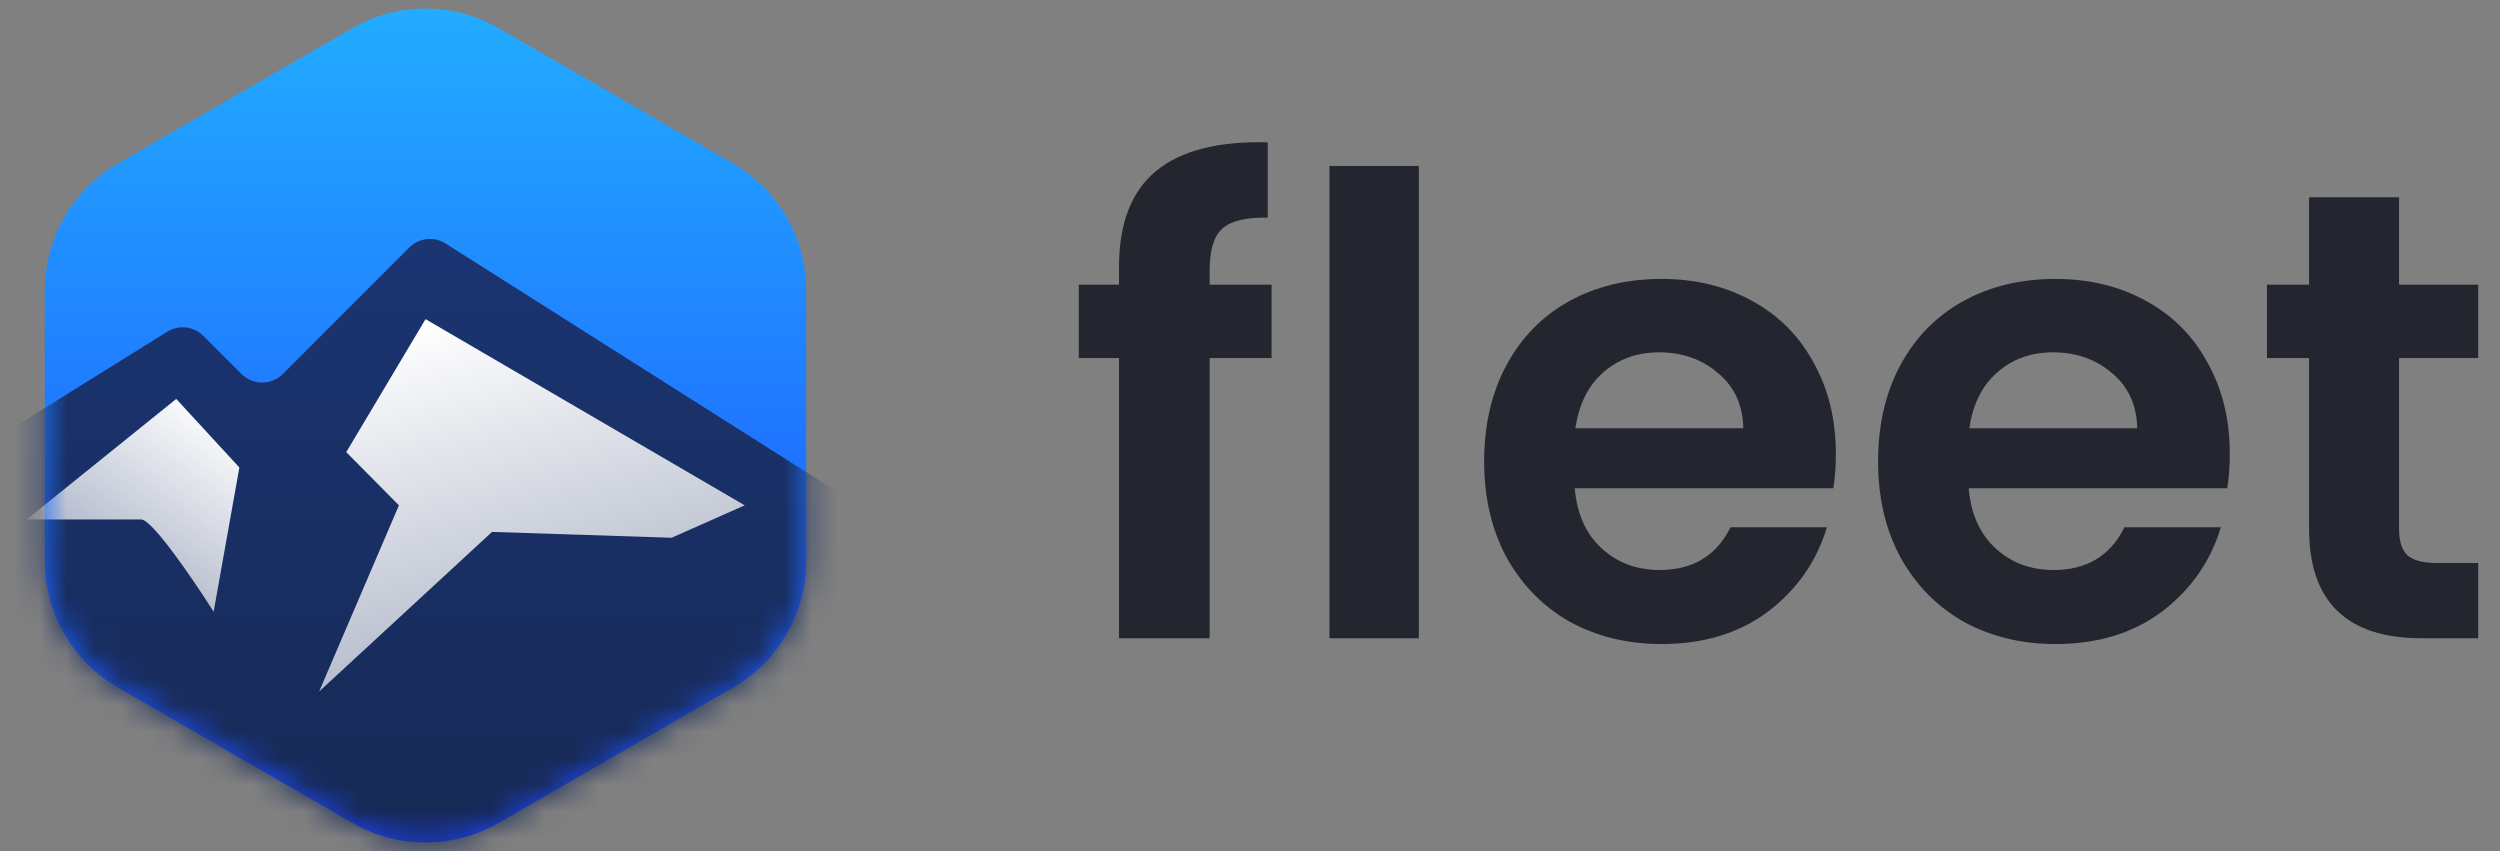 <svg width="94" height="32" viewBox="0 0 94 32" fill="none" xmlns="http://www.w3.org/2000/svg">
<rect x="0" y="0" width="94" height="32" fill="#808080" stroke="none"/>
<g clip-path="url(#clip0_7486_129)">
<path d="M13.247 1.06C14.95 0.077 17.049 0.077 18.752 1.06L27.562 6.146C29.265 7.13 30.314 8.947 30.314 10.914V21.086C30.314 23.053 29.265 24.871 27.562 25.854L18.752 30.94C17.049 31.923 14.95 31.923 13.247 30.94L4.438 25.854C2.734 24.871 1.685 23.053 1.685 21.086V10.914C1.685 8.947 2.734 7.13 4.438 6.146L13.247 1.06Z" fill="url(#paint0_linear_7486_129)"/>
<mask id="mask0_7486_129" style="mask-type:alpha" maskUnits="userSpaceOnUse" x="1" y="0" width="30" height="32">
<path d="M13.247 1.06C14.95 0.077 17.049 0.077 18.752 1.06L27.562 6.146C29.265 7.13 30.314 8.947 30.314 10.914V21.086C30.314 23.053 29.265 24.871 27.562 25.854L18.752 30.94C17.049 31.923 14.95 31.923 13.247 30.94L4.438 25.854C2.734 24.871 1.685 23.053 1.685 21.086V10.914C1.685 8.947 2.734 7.13 4.438 6.146L13.247 1.06Z" fill="#83E1E1"/>
</mask>
<g mask="url(#mask0_7486_129)">
<path d="M6.286 12.473L-3.161 18.361L-11.345 23.861C-11.649 24.066 -11.832 24.408 -11.832 24.775V50.86C-11.832 51.468 -11.339 51.962 -10.731 51.962H43.738C44.346 51.962 44.839 51.468 44.839 50.86V27.561C44.839 27.184 44.646 26.833 44.327 26.631L16.754 9.156C16.319 8.88 15.751 8.943 15.386 9.308L10.636 14.061C10.206 14.492 9.509 14.492 9.079 14.061L7.647 12.629C7.285 12.266 6.72 12.202 6.286 12.473Z" fill="url(#paint1_linear_7486_129)"/>
<path d="M6.626 15L1 19.533H5.308C5.73 19.533 7.3 21.844 8.033 23L9 17.578L6.626 15Z" fill="url(#paint2_linear_7486_129)"/>
<path d="M13.019 17L16 12L28 19L25.252 20.219L18.5 20L12 26L15 19L13.019 17Z" fill="url(#paint3_linear_7486_129)"/>
</g>
</g>
<path d="M47.811 13.464H45.483V24H42.075V13.464H40.563V10.704H42.075V10.032C42.075 8.4 42.539 7.2 43.467 6.432C44.395 5.664 45.795 5.304 47.667 5.352V8.184C46.851 8.168 46.283 8.304 45.963 8.592C45.643 8.88 45.483 9.4 45.483 10.152V10.704H47.811V13.464ZM53.348 6.24V24H49.988V6.24H53.348ZM69.028 17.064C69.028 17.544 68.996 17.976 68.932 18.36H59.212C59.292 19.32 59.628 20.072 60.22 20.616C60.812 21.16 61.54 21.432 62.404 21.432C63.652 21.432 64.54 20.896 65.068 19.824H68.692C68.308 21.104 67.572 22.16 66.484 22.992C65.396 23.808 64.06 24.216 62.476 24.216C61.196 24.216 60.044 23.936 59.02 23.376C58.012 22.8 57.22 21.992 56.644 20.952C56.084 19.912 55.804 18.712 55.804 17.352C55.804 15.976 56.084 14.768 56.644 13.728C57.204 12.688 57.988 11.888 58.996 11.328C60.004 10.768 61.164 10.488 62.476 10.488C63.74 10.488 64.868 10.76 65.86 11.304C66.868 11.848 67.644 12.624 68.188 13.632C68.748 14.624 69.028 15.768 69.028 17.064ZM65.548 16.104C65.532 15.24 65.22 14.552 64.612 14.04C64.004 13.512 63.26 13.248 62.38 13.248C61.548 13.248 60.844 13.504 60.268 14.016C59.708 14.512 59.364 15.208 59.236 16.104H65.548ZM83.84 17.064C83.84 17.544 83.808 17.976 83.744 18.36H74.024C74.104 19.32 74.44 20.072 75.032 20.616C75.624 21.16 76.352 21.432 77.216 21.432C78.464 21.432 79.352 20.896 79.88 19.824H83.504C83.12 21.104 82.384 22.16 81.296 22.992C80.208 23.808 78.872 24.216 77.288 24.216C76.008 24.216 74.856 23.936 73.832 23.376C72.824 22.8 72.032 21.992 71.456 20.952C70.896 19.912 70.616 18.712 70.616 17.352C70.616 15.976 70.896 14.768 71.456 13.728C72.016 12.688 72.8 11.888 73.808 11.328C74.816 10.768 75.976 10.488 77.288 10.488C78.552 10.488 79.68 10.76 80.672 11.304C81.68 11.848 82.456 12.624 83 13.632C83.56 14.624 83.84 15.768 83.84 17.064ZM80.36 16.104C80.344 15.24 80.032 14.552 79.424 14.04C78.816 13.512 78.072 13.248 77.192 13.248C76.36 13.248 75.656 13.504 75.08 14.016C74.52 14.512 74.176 15.208 74.048 16.104H80.36ZM90.205 13.464V19.896C90.205 20.344 90.309 20.672 90.517 20.88C90.741 21.072 91.109 21.168 91.621 21.168H93.181V24H91.069C88.237 24 86.821 22.624 86.821 19.872V13.464H85.237V10.704H86.821V7.416H90.205V10.704H93.181V13.464H90.205Z" fill="#23262F"/>
<defs>
<linearGradient id="paint0_linear_7486_129" x1="16" y1="-0.529" x2="16" y2="32.529" gradientUnits="userSpaceOnUse">
<stop stop-color="#22AFFF"/>
<stop offset="1" stop-color="#1D41FF"/>
</linearGradient>
<linearGradient id="paint1_linear_7486_129" x1="16.503" y1="8.684" x2="16.503" y2="51.962" gradientUnits="userSpaceOnUse">
<stop stop-color="#1B3573"/>
<stop offset="1" stop-color="#131E39"/>
</linearGradient>
<linearGradient id="paint2_linear_7486_129" x1="8.5" y1="16" x2="-3" y2="33" gradientUnits="userSpaceOnUse">
<stop stop-color="#FCFCFD"/>
<stop offset="1" stop-color="white" stop-opacity="0"/>
</linearGradient>
<linearGradient id="paint3_linear_7486_129" x1="16.5" y1="12" x2="27" y2="50" gradientUnits="userSpaceOnUse">
<stop stop-color="white"/>
<stop offset="1" stop-color="#192E5F"/>
</linearGradient>
<clipPath id="clip0_7486_129">
<rect width="32" height="32" fill="white"/>
</clipPath>
</defs>
</svg>
